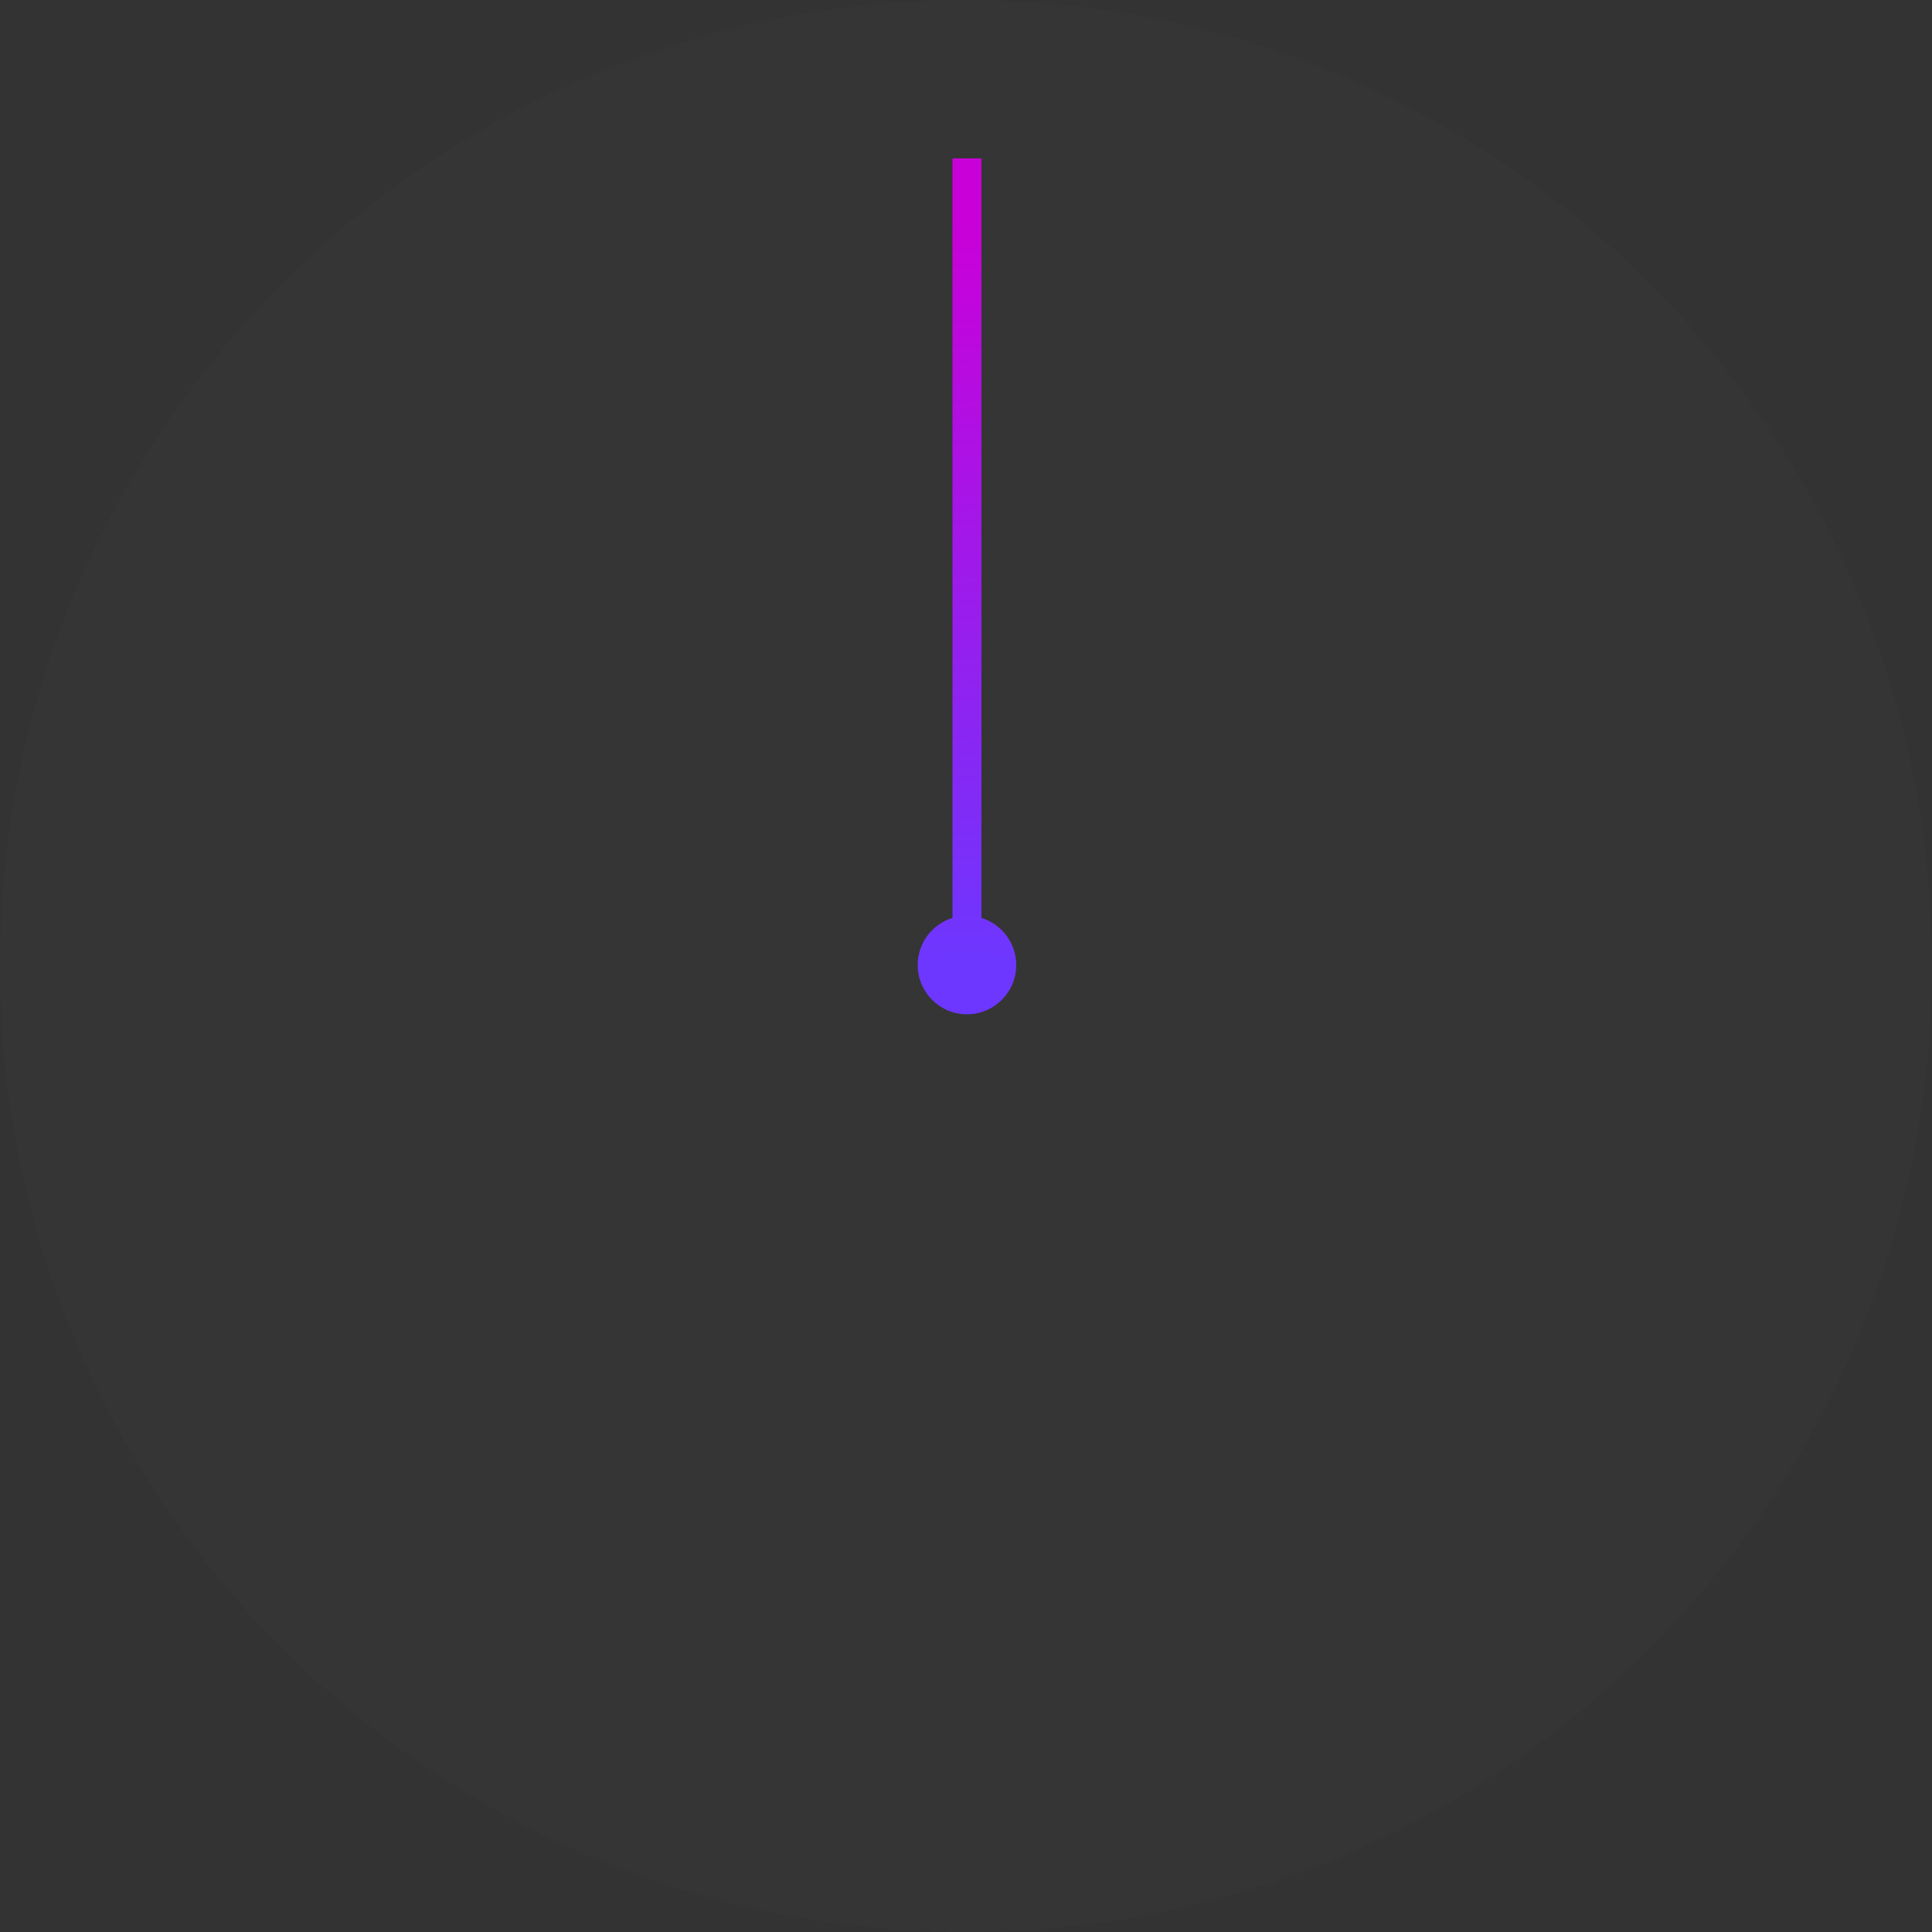 <svg width="1000" height="1000" viewBox="0 0 1000 1000" version="1.1" xmlns="http://www.w3.org/2000/svg" xmlns:xlink="http://www.w3.org/1999/xlink">
<rect x="0" y="0" width="1000" height="1000" fill="#333333" stroke="none"/>
<title>Cool Pointer</title>
<desc>Created using Figma</desc>
<g id="Canvas" transform="translate(-5811 406)">
<g id="Cool Pointer">
<g id="Ellipse">
<use xlink:href="#path0_fill" transform="translate(5811 -406)" fill="#FFFFFF" fill-opacity="0.01"/>
</g>
<g id="Pointer">
<use xlink:href="#path1_fill" transform="translate(6286 -324)" fill="url(#paint1_linear)"/>
<mask id="mask0_outline_ins">
<use xlink:href="#path1_fill" fill="white" transform="translate(6286 -324)"/>
</mask>
<g mask="url(#mask0_outline_ins)">
<use xlink:href="#path2_stroke_2x" transform="translate(6286 -324)" fill="#FFFFFF"/>
</g>
</g>
</g>
</g>
<defs>
<linearGradient id="paint1_linear" x1="0" y1="0" x2="1" y2="0" gradientUnits="userSpaceOnUse" gradientTransform="matrix(42.764 384 632.064 -28.059 -327.752 47.03)">
<stop offset="0" stop-color="#CA00D8"/>
<stop offset="0" stop-color="#CA00D8"/>
<stop offset="1" stop-color="#6D37FF"/>
</linearGradient>
<path id="path0_fill" d="M 1000 500C 1000 776.142 776.142 1000 500 1000C 223.858 1000 0 776.142 0 500C 0 223.858 223.858 0 500 0C 776.142 0 1000 223.858 1000 500Z"/>
<path id="path1_fill" fill-rule="evenodd" d="M 33 0L 18 0L 18 393.121C 7.577 396.323 0 406.027 0 417.5C 0 431.583 11.416 443 25.5 443C 39.584 443 51 431.583 51 417.5C 51 406.027 43.423 396.323 33 393.121L 33 0Z"/>
<path id="path2_stroke_2x" d="M 18 0L 18 -4L 14 -4L 14 0L 18 0ZM 33 0L 37 0L 37 -4L 33 -4L 33 0ZM 18 393.121L 19.175 396.944L 22 396.076L 22 393.121L 18 393.121ZM 33 393.121L 29 393.121L 29 396.076L 31.825 396.944L 33 393.121ZM 18 4L 33 4L 33 -4L 18 -4L 18 4ZM 22 393.121L 22 0L 14 0L 14 393.121L 22 393.121ZM 4 417.5C 4 407.832 10.383 399.646 19.175 396.944L 16.825 389.297C 4.77 393.001 -4 404.221 -4 417.5L 4 417.5ZM 25.5 439C 13.626 439 4 429.374 4 417.5L -4 417.5C -4 433.792 9.207 447 25.5 447L 25.5 439ZM 47 417.5C 47 429.374 37.374 439 25.5 439L 25.5 447C 41.793 447 55 433.792 55 417.5L 47 417.5ZM 31.825 396.944C 40.617 399.646 47 407.832 47 417.5L 55 417.5C 55 404.221 46.23 393.001 34.175 389.297L 31.825 396.944ZM 29 0L 29 393.121L 37 393.121L 37 0L 29 0Z"/>
</defs>
</svg>
